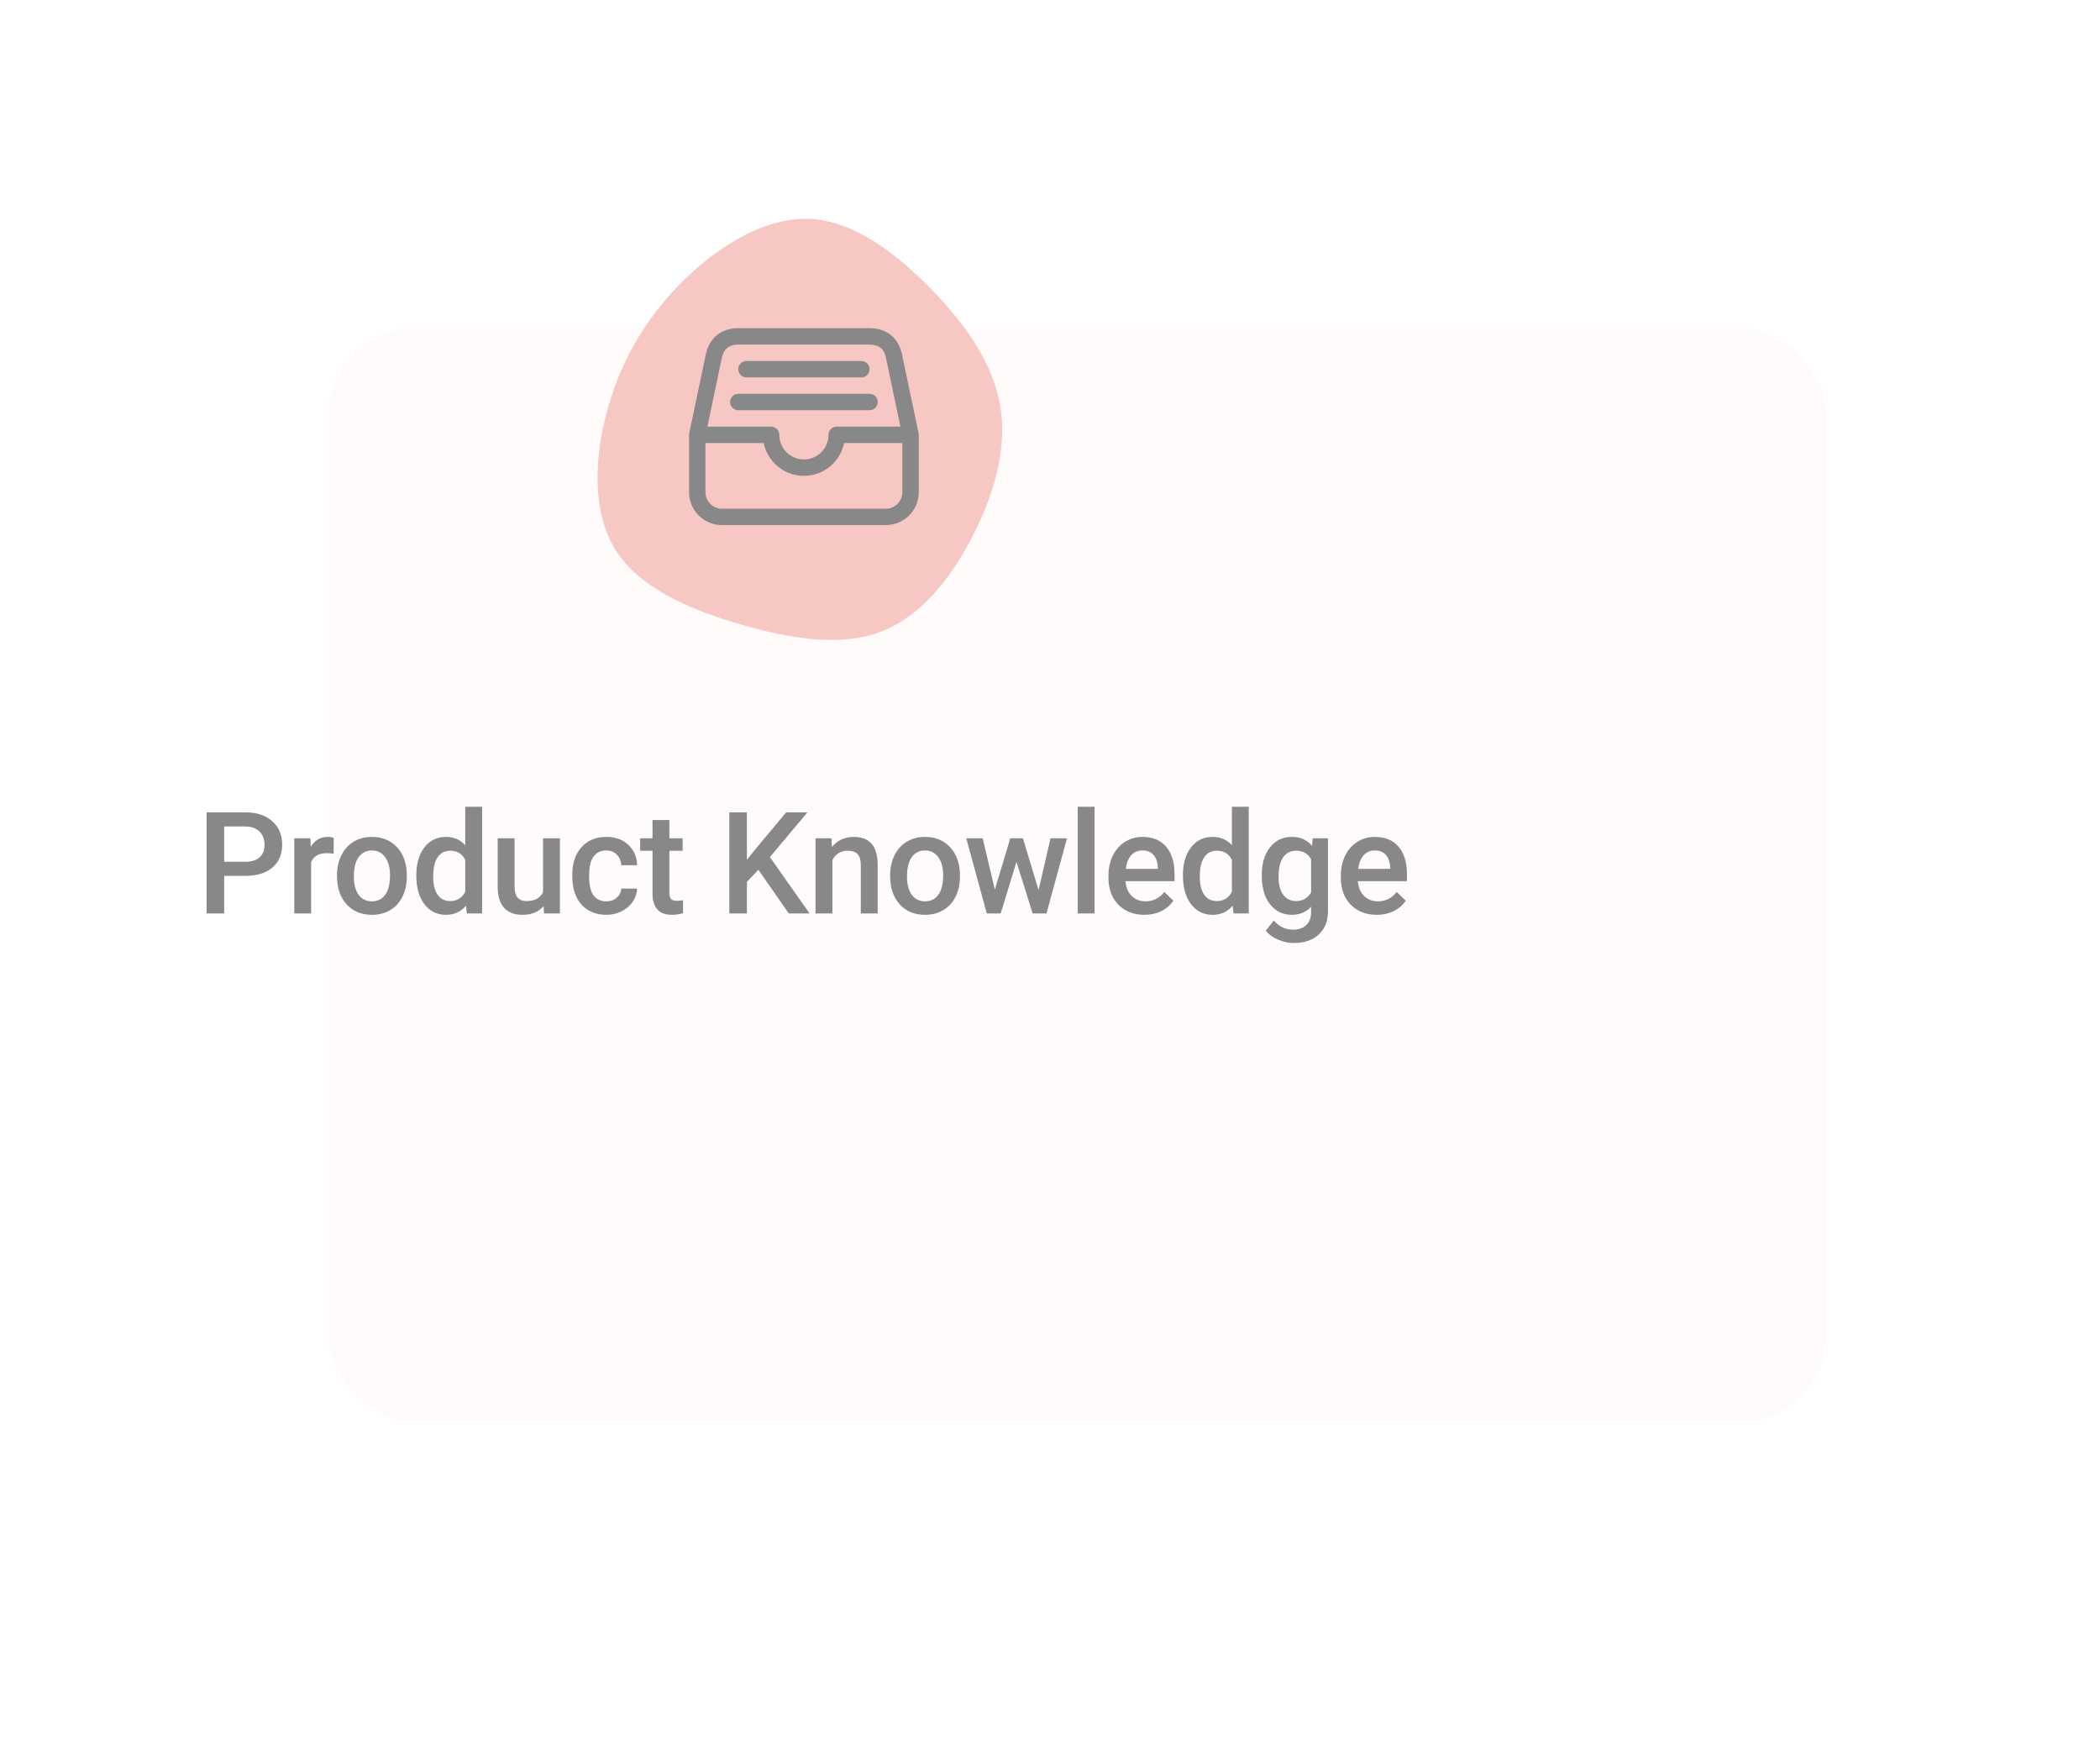 <svg width="384" height="320" viewBox="0 0 384 320" fill="none" xmlns="http://www.w3.org/2000/svg">
<g filter="url(#filter0_d_363_35)">
<rect x="10" y="10" width="274" height="200" rx="16" fill="#FFFBFB"/>
</g>
<path d="M170.43 53.009C176.701 59.522 181.546 66.463 182.876 74.069C184.206 81.628 181.974 89.853 178.078 97.554C174.23 105.256 168.672 112.482 161.356 115.382C154.041 118.282 144.967 116.903 135.704 114.241C126.488 111.578 117.082 107.68 112.616 100.644C108.151 93.561 108.626 83.34 111.238 74.355C113.804 65.322 118.554 57.573 125.157 51.107C131.761 44.69 140.264 39.555 148.34 40.031C156.416 40.506 164.112 46.544 170.43 53.009Z" fill="#F7C7C4"/>
<path d="M40.995 160.132V167H37.783V148.516H44.854C46.919 148.516 48.557 149.053 49.767 150.128C50.986 151.203 51.595 152.625 51.595 154.394C51.595 156.205 50.999 157.614 49.805 158.621C48.62 159.628 46.957 160.132 44.816 160.132H40.995ZM40.995 157.555H44.854C45.997 157.555 46.868 157.288 47.469 156.755C48.07 156.213 48.371 155.435 48.371 154.419C48.371 153.42 48.066 152.625 47.457 152.032C46.847 151.431 46.009 151.122 44.943 151.105H40.995V157.555ZM61.007 156.082C60.601 156.014 60.182 155.98 59.75 155.98C58.337 155.98 57.385 156.522 56.894 157.605V167H53.809V153.264H56.754L56.831 154.8C57.575 153.606 58.608 153.01 59.928 153.01C60.368 153.01 60.732 153.069 61.02 153.188L61.007 156.082ZM61.621 160.005C61.621 158.659 61.888 157.449 62.421 156.374C62.954 155.291 63.703 154.461 64.668 153.886C65.633 153.302 66.742 153.01 67.994 153.01C69.848 153.01 71.35 153.606 72.501 154.8C73.661 155.993 74.287 157.576 74.38 159.548L74.393 160.271C74.393 161.626 74.13 162.836 73.606 163.902C73.089 164.969 72.345 165.794 71.371 166.378C70.406 166.962 69.289 167.254 68.02 167.254C66.082 167.254 64.528 166.611 63.361 165.324C62.201 164.029 61.621 162.307 61.621 160.157V160.005ZM64.706 160.271C64.706 161.685 64.998 162.794 65.582 163.598C66.166 164.393 66.979 164.791 68.02 164.791C69.061 164.791 69.869 164.385 70.445 163.572C71.028 162.76 71.32 161.571 71.32 160.005C71.32 158.617 71.02 157.517 70.419 156.704C69.827 155.892 69.018 155.485 67.994 155.485C66.987 155.485 66.187 155.887 65.595 156.691C65.002 157.487 64.706 158.68 64.706 160.271ZM76.124 160.03C76.124 157.914 76.615 156.217 77.597 154.939C78.579 153.653 79.894 153.01 81.545 153.01C83.001 153.01 84.177 153.518 85.074 154.533V147.5H88.159V167H85.366L85.214 165.578C84.291 166.695 83.06 167.254 81.519 167.254C79.912 167.254 78.608 166.606 77.609 165.312C76.619 164.017 76.124 162.256 76.124 160.03ZM79.209 160.297C79.209 161.693 79.476 162.785 80.009 163.572C80.55 164.351 81.316 164.74 82.307 164.74C83.568 164.74 84.49 164.177 85.074 163.052V157.187C84.507 156.086 83.593 155.536 82.332 155.536C81.333 155.536 80.563 155.934 80.022 156.729C79.48 157.517 79.209 158.706 79.209 160.297ZM99.399 165.654C98.494 166.721 97.207 167.254 95.54 167.254C94.05 167.254 92.92 166.818 92.15 165.946C91.388 165.075 91.008 163.813 91.008 162.163V153.264H94.093V162.125C94.093 163.868 94.816 164.74 96.263 164.74C97.761 164.74 98.773 164.203 99.298 163.128V153.264H102.383V167H99.475L99.399 165.654ZM110.868 164.791C111.638 164.791 112.277 164.567 112.785 164.118C113.293 163.67 113.563 163.115 113.597 162.455H116.504C116.471 163.31 116.204 164.11 115.705 164.854C115.205 165.591 114.528 166.175 113.673 166.606C112.819 167.038 111.896 167.254 110.906 167.254C108.985 167.254 107.461 166.632 106.336 165.388C105.21 164.144 104.647 162.425 104.647 160.233V159.916C104.647 157.826 105.206 156.154 106.323 154.901C107.44 153.64 108.963 153.01 110.893 153.01C112.527 153.01 113.855 153.488 114.879 154.444C115.912 155.392 116.454 156.641 116.504 158.189H113.597C113.563 157.402 113.293 156.755 112.785 156.247C112.285 155.739 111.646 155.485 110.868 155.485C109.869 155.485 109.099 155.849 108.557 156.577C108.016 157.297 107.74 158.393 107.732 159.865V160.36C107.732 161.85 107.999 162.963 108.532 163.699C109.074 164.427 109.852 164.791 110.868 164.791ZM122.4 149.925V153.264H124.825V155.549H122.4V163.217C122.4 163.742 122.501 164.122 122.704 164.359C122.916 164.588 123.288 164.702 123.822 164.702C124.177 164.702 124.537 164.66 124.901 164.575V166.962C124.198 167.157 123.521 167.254 122.87 167.254C120.5 167.254 119.315 165.946 119.315 163.331V155.549H117.055V153.264H119.315V149.925H122.4ZM138.672 159.015L136.577 161.236V167H133.365V148.516H136.577V157.187L138.354 154.99L143.763 148.516H147.647L140.779 156.704L148.041 167H144.232L138.672 159.015ZM152.032 153.264L152.121 154.851C153.137 153.623 154.47 153.01 156.12 153.01C158.981 153.01 160.436 154.647 160.487 157.923V167H157.402V158.101C157.402 157.229 157.212 156.586 156.831 156.171C156.458 155.748 155.845 155.536 154.99 155.536C153.746 155.536 152.819 156.099 152.21 157.225V167H149.125V153.264H152.032ZM162.764 160.005C162.764 158.659 163.031 157.449 163.564 156.374C164.097 155.291 164.846 154.461 165.811 153.886C166.776 153.302 167.885 153.01 169.137 153.01C170.991 153.01 172.493 153.606 173.644 154.8C174.804 155.993 175.43 157.576 175.523 159.548L175.536 160.271C175.536 161.626 175.273 162.836 174.749 163.902C174.232 164.969 173.488 165.794 172.514 166.378C171.549 166.962 170.432 167.254 169.163 167.254C167.225 167.254 165.671 166.611 164.504 165.324C163.344 164.029 162.764 162.307 162.764 160.157V160.005ZM165.849 160.271C165.849 161.685 166.141 162.794 166.725 163.598C167.309 164.393 168.122 164.791 169.163 164.791C170.204 164.791 171.012 164.385 171.587 163.572C172.171 162.76 172.463 161.571 172.463 160.005C172.463 158.617 172.163 157.517 171.562 156.704C170.97 155.892 170.161 155.485 169.137 155.485C168.13 155.485 167.33 155.887 166.738 156.691C166.145 157.487 165.849 158.68 165.849 160.271ZM189.912 162.747L192.095 153.264H195.104L191.359 167H188.82L185.874 157.567L182.98 167H180.441L176.683 153.264H179.692L181.913 162.646L184.732 153.264H187.055L189.912 162.747ZM200.149 167H197.064V147.5H200.149V167ZM209.269 167.254C207.313 167.254 205.727 166.64 204.508 165.413C203.298 164.177 202.692 162.535 202.692 160.487V160.106C202.692 158.735 202.955 157.512 203.479 156.438C204.013 155.354 204.757 154.512 205.714 153.911C206.67 153.31 207.737 153.01 208.913 153.01C210.784 153.01 212.227 153.606 213.242 154.8C214.266 155.993 214.778 157.682 214.778 159.865V161.109H205.803C205.896 162.243 206.272 163.141 206.933 163.801C207.601 164.461 208.439 164.791 209.446 164.791C210.86 164.791 212.011 164.22 212.899 163.077L214.562 164.664C214.012 165.485 213.276 166.124 212.354 166.581C211.439 167.03 210.411 167.254 209.269 167.254ZM208.9 155.485C208.054 155.485 207.368 155.782 206.844 156.374C206.327 156.966 205.997 157.792 205.854 158.85H211.731V158.621C211.664 157.589 211.389 156.81 210.906 156.285C210.424 155.752 209.755 155.485 208.9 155.485ZM216.306 160.03C216.306 157.914 216.797 156.217 217.779 154.939C218.761 153.653 220.077 153.01 221.727 153.01C223.183 153.01 224.36 153.518 225.257 154.533V147.5H228.342V167H225.549L225.396 165.578C224.474 166.695 223.242 167.254 221.702 167.254C220.094 167.254 218.791 166.606 217.792 165.312C216.802 164.017 216.306 162.256 216.306 160.03ZM219.391 160.297C219.391 161.693 219.658 162.785 220.191 163.572C220.733 164.351 221.499 164.74 222.489 164.74C223.75 164.74 224.673 164.177 225.257 163.052V157.187C224.69 156.086 223.776 155.536 222.514 155.536C221.516 155.536 220.746 155.934 220.204 156.729C219.662 157.517 219.391 158.706 219.391 160.297ZM230.72 160.03C230.72 157.897 231.22 156.196 232.218 154.927C233.226 153.649 234.559 153.01 236.217 153.01C237.783 153.01 239.015 153.556 239.912 154.647L240.051 153.264H242.832V166.581C242.832 168.384 242.269 169.806 241.143 170.847C240.026 171.888 238.515 172.408 236.611 172.408C235.604 172.408 234.618 172.197 233.653 171.773C232.697 171.359 231.969 170.813 231.469 170.136L232.929 168.282C233.877 169.408 235.045 169.971 236.433 169.971C237.457 169.971 238.266 169.691 238.858 169.133C239.45 168.583 239.747 167.77 239.747 166.695V165.769C238.858 166.759 237.673 167.254 236.192 167.254C234.584 167.254 233.268 166.615 232.244 165.337C231.228 164.059 230.72 162.29 230.72 160.03ZM233.793 160.297C233.793 161.676 234.072 162.764 234.63 163.56C235.198 164.347 235.98 164.74 236.979 164.74C238.223 164.74 239.146 164.207 239.747 163.141V157.098C239.163 156.057 238.249 155.536 237.004 155.536C235.989 155.536 235.198 155.938 234.63 156.742C234.072 157.546 233.793 158.731 233.793 160.297ZM251.761 167.254C249.806 167.254 248.219 166.64 247 165.413C245.79 164.177 245.185 162.535 245.185 160.487V160.106C245.185 158.735 245.447 157.512 245.972 156.438C246.505 155.354 247.25 154.512 248.206 153.911C249.163 153.31 250.229 153.01 251.406 153.01C253.276 153.01 254.719 153.606 255.735 154.8C256.759 155.993 257.271 157.682 257.271 159.865V161.109H248.295C248.388 162.243 248.765 163.141 249.425 163.801C250.094 164.461 250.932 164.791 251.939 164.791C253.352 164.791 254.503 164.22 255.392 163.077L257.055 164.664C256.505 165.485 255.769 166.124 254.846 166.581C253.932 167.03 252.904 167.254 251.761 167.254ZM251.393 155.485C250.547 155.485 249.861 155.782 249.336 156.374C248.82 156.966 248.49 157.792 248.346 158.85H254.224V158.621C254.156 157.589 253.881 156.81 253.399 156.285C252.916 155.752 252.248 155.485 251.393 155.485Z" fill="#888888"/>
<path fill-rule="evenodd" clip-rule="evenodd" d="M135 60C133.508 60 132.138 60.406 131.053 61.307C129.973 62.205 129.316 63.477 129.03 64.953L126.039 79.16C126.013 79.269 126 79.383 126 79.5V90L126 90.004C126.005 91.593 126.638 93.115 127.761 94.239C128.885 95.362 130.407 95.995 131.996 96L132 96H162L162.004 96C163.593 95.995 165.115 95.362 166.239 94.239C167.362 93.115 167.995 91.593 168 90.004L168 90V79.5C168 79.383 167.987 79.269 167.961 79.16L164.971 64.958C164.683 63.418 163.993 62.14 162.892 61.256C161.794 60.375 160.431 60 159 60H135ZM153 78H164.651L162.032 65.559C162.03 65.547 162.027 65.535 162.025 65.523C161.843 64.54 161.456 63.95 161.014 63.595C160.565 63.235 159.913 63 159 63H135C134.054 63 133.409 63.25 132.97 63.615C132.531 63.98 132.157 64.578 131.973 65.533L131.968 65.559L129.349 78H141C141.828 78 142.5 78.672 142.5 79.5C142.5 80.694 142.974 81.838 143.818 82.682C144.662 83.526 145.807 84 147 84C148.193 84 149.338 83.526 150.182 82.682C151.026 81.838 151.5 80.694 151.5 79.5C151.5 78.672 152.172 78 153 78ZM154.348 81C154.057 82.43 153.351 83.756 152.303 84.803C150.897 86.21 148.989 87 147 87C145.011 87 143.103 86.21 141.697 84.803C140.649 83.756 139.943 82.43 139.652 81H129V89.998C129.003 90.793 129.32 91.555 129.883 92.118C130.445 92.68 131.207 92.997 132.003 93H161.997C162.793 92.997 163.555 92.68 164.117 92.118C164.68 91.555 164.997 90.793 165 89.997V81H154.348ZM135 67.5C135 66.672 135.672 66 136.5 66H157.5C158.328 66 159 66.672 159 67.5C159 68.328 158.328 69 157.5 69H136.5C135.672 69 135 68.328 135 67.5ZM135 72C134.172 72 133.5 72.672 133.5 73.5C133.5 74.328 134.172 75 135 75H159C159.828 75 160.5 74.328 160.5 73.5C160.5 72.672 159.828 72 159 72H135Z" fill="#888888"/>
<defs>
<filter id="filter0_d_363_35" x="0" y="0" width="394" height="320" filterUnits="userSpaceOnUse" color-interpolation-filters="sRGB">
<feFlood flood-opacity="0" result="BackgroundImageFix"/>
<feColorMatrix in="SourceAlpha" type="matrix" values="0 0 0 0 0 0 0 0 0 0 0 0 0 0 0 0 0 0 127 0" result="hardAlpha"/>
<feOffset dx="50" dy="50"/>
<feGaussianBlur stdDeviation="30"/>
<feColorMatrix type="matrix" values="0 0 0 0 0.333 0 0 0 0 0.333 0 0 0 0 0.333 0 0 0 0.08 0"/>
<feBlend mode="normal" in2="BackgroundImageFix" result="effect1_dropShadow_363_35"/>
<feBlend mode="normal" in="SourceGraphic" in2="effect1_dropShadow_363_35" result="shape"/>
</filter>
</defs>
</svg>

